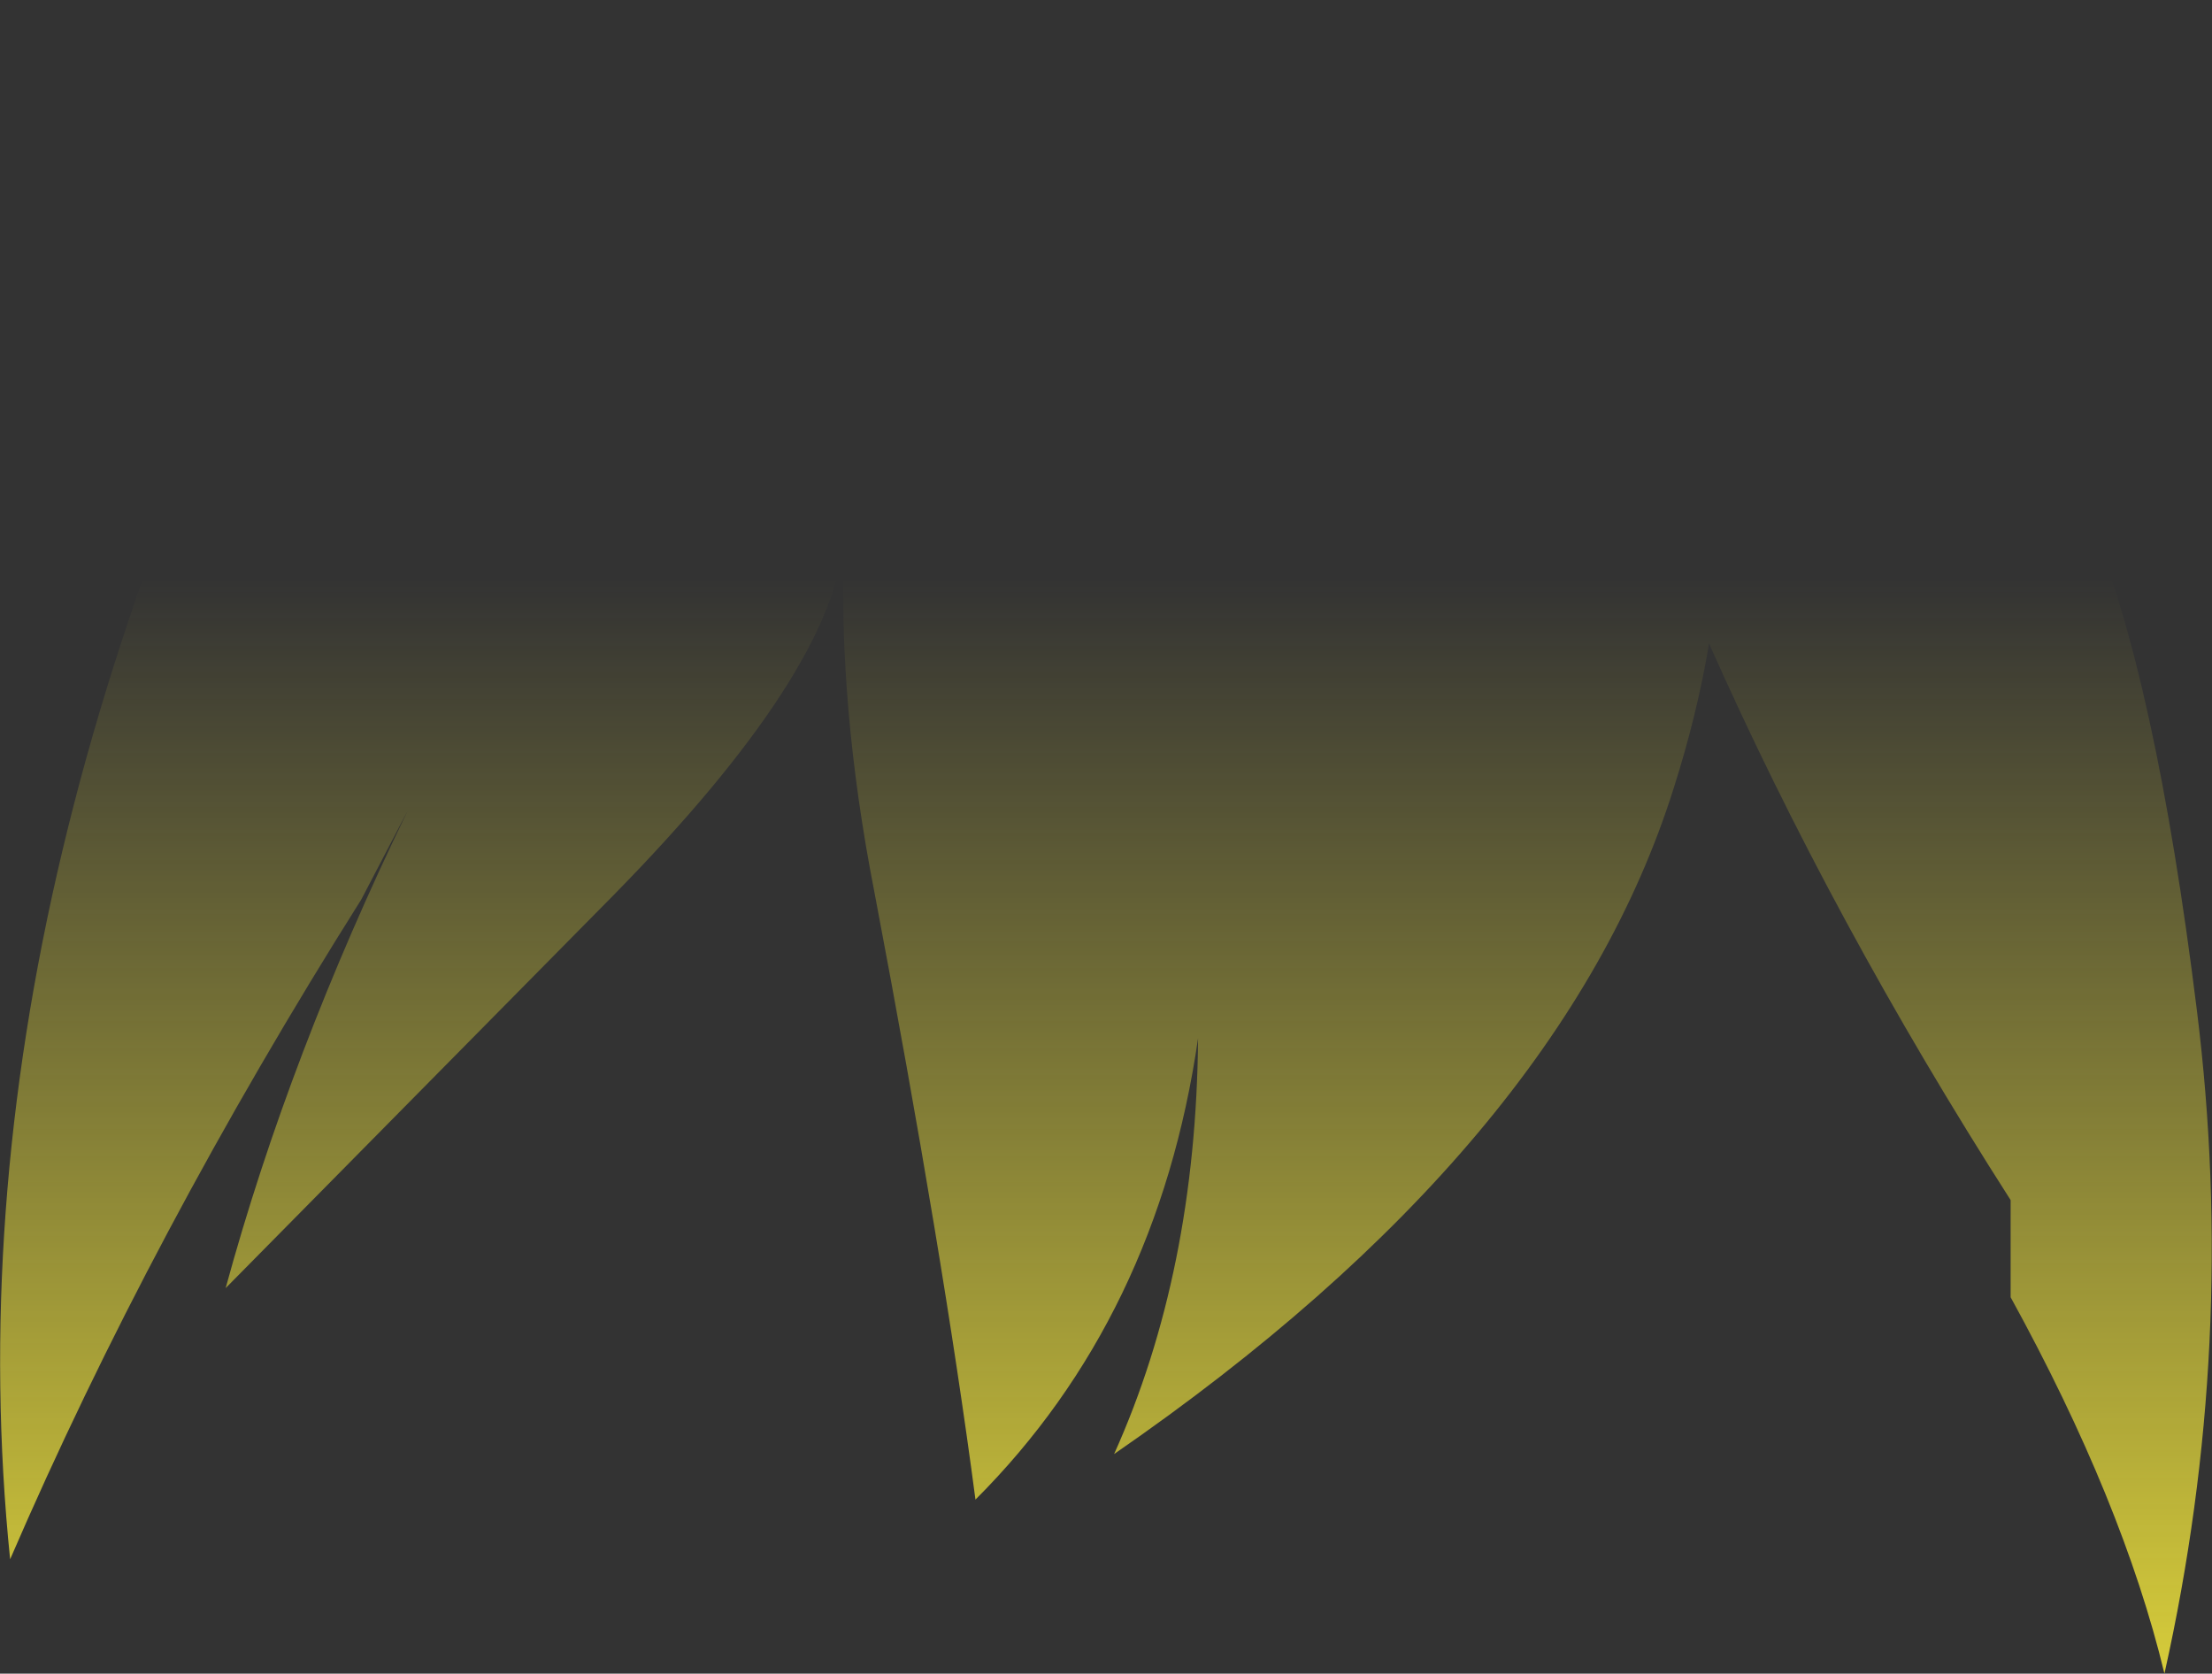 <?xml version="1.0" encoding="UTF-8" standalone="no"?>
<svg xmlns:xlink="http://www.w3.org/1999/xlink" height="82.7px" width="109.3px" xmlns="http://www.w3.org/2000/svg">
  <rect width="100%" height="100%" fill="#333333" stroke="none"/>
  <g transform="matrix(1.0, 0.0, 0.0, 1.0, 54.65, 41.35)">
    <path d="M48.6 -15.65 Q51.85 -8.0 53.9 8.55 55.95 25.0 52.3 41.35 50.25 32.85 44.7 22.75 L44.7 17.95 Q35.9 4.2 29.8 -9.55 29.2 -6.0 28.05 -2.4 22.5 15.25 0.4 30.5 4.45 21.5 4.55 9.95 2.55 23.75 -6.45 32.75 -8.05 20.6 -11.45 2.7 -13.25 -6.5 -12.95 -14.7 -13.45 -8.2 -24.35 2.9 L-43.5 22.3 Q-40.35 10.75 -34.5 -1.3 L-36.8 3.1 Q-47.2 19.6 -54.15 35.7 -57.6 1.9 -36.95 -36.6 -16.1 -45.0 23.35 -38.6 37.35 -31.1 48.6 -15.65" fill="url(#gradient0)" fill-rule="evenodd" stroke="none"/>
  </g>
  <defs>
    <linearGradient gradientTransform="matrix(0.0, 0.092, -0.067, 0.0, 0.0, 62.6)" gradientUnits="userSpaceOnUse" id="gradient0" spreadMethod="pad" x1="-819.2" x2="819.2">
      <stop offset="0.0" stop-color="#fff23c" stop-opacity="0.0"/>
      <stop offset="0.38" stop-color="#fff23c" stop-opacity="0.847"/>
      <stop offset="0.604" stop-color="#fff23c" stop-opacity="0.8"/>
      <stop offset="1.0" stop-color="#fff23c" stop-opacity="0.0"/>
    </linearGradient>
  </defs>
</svg>
